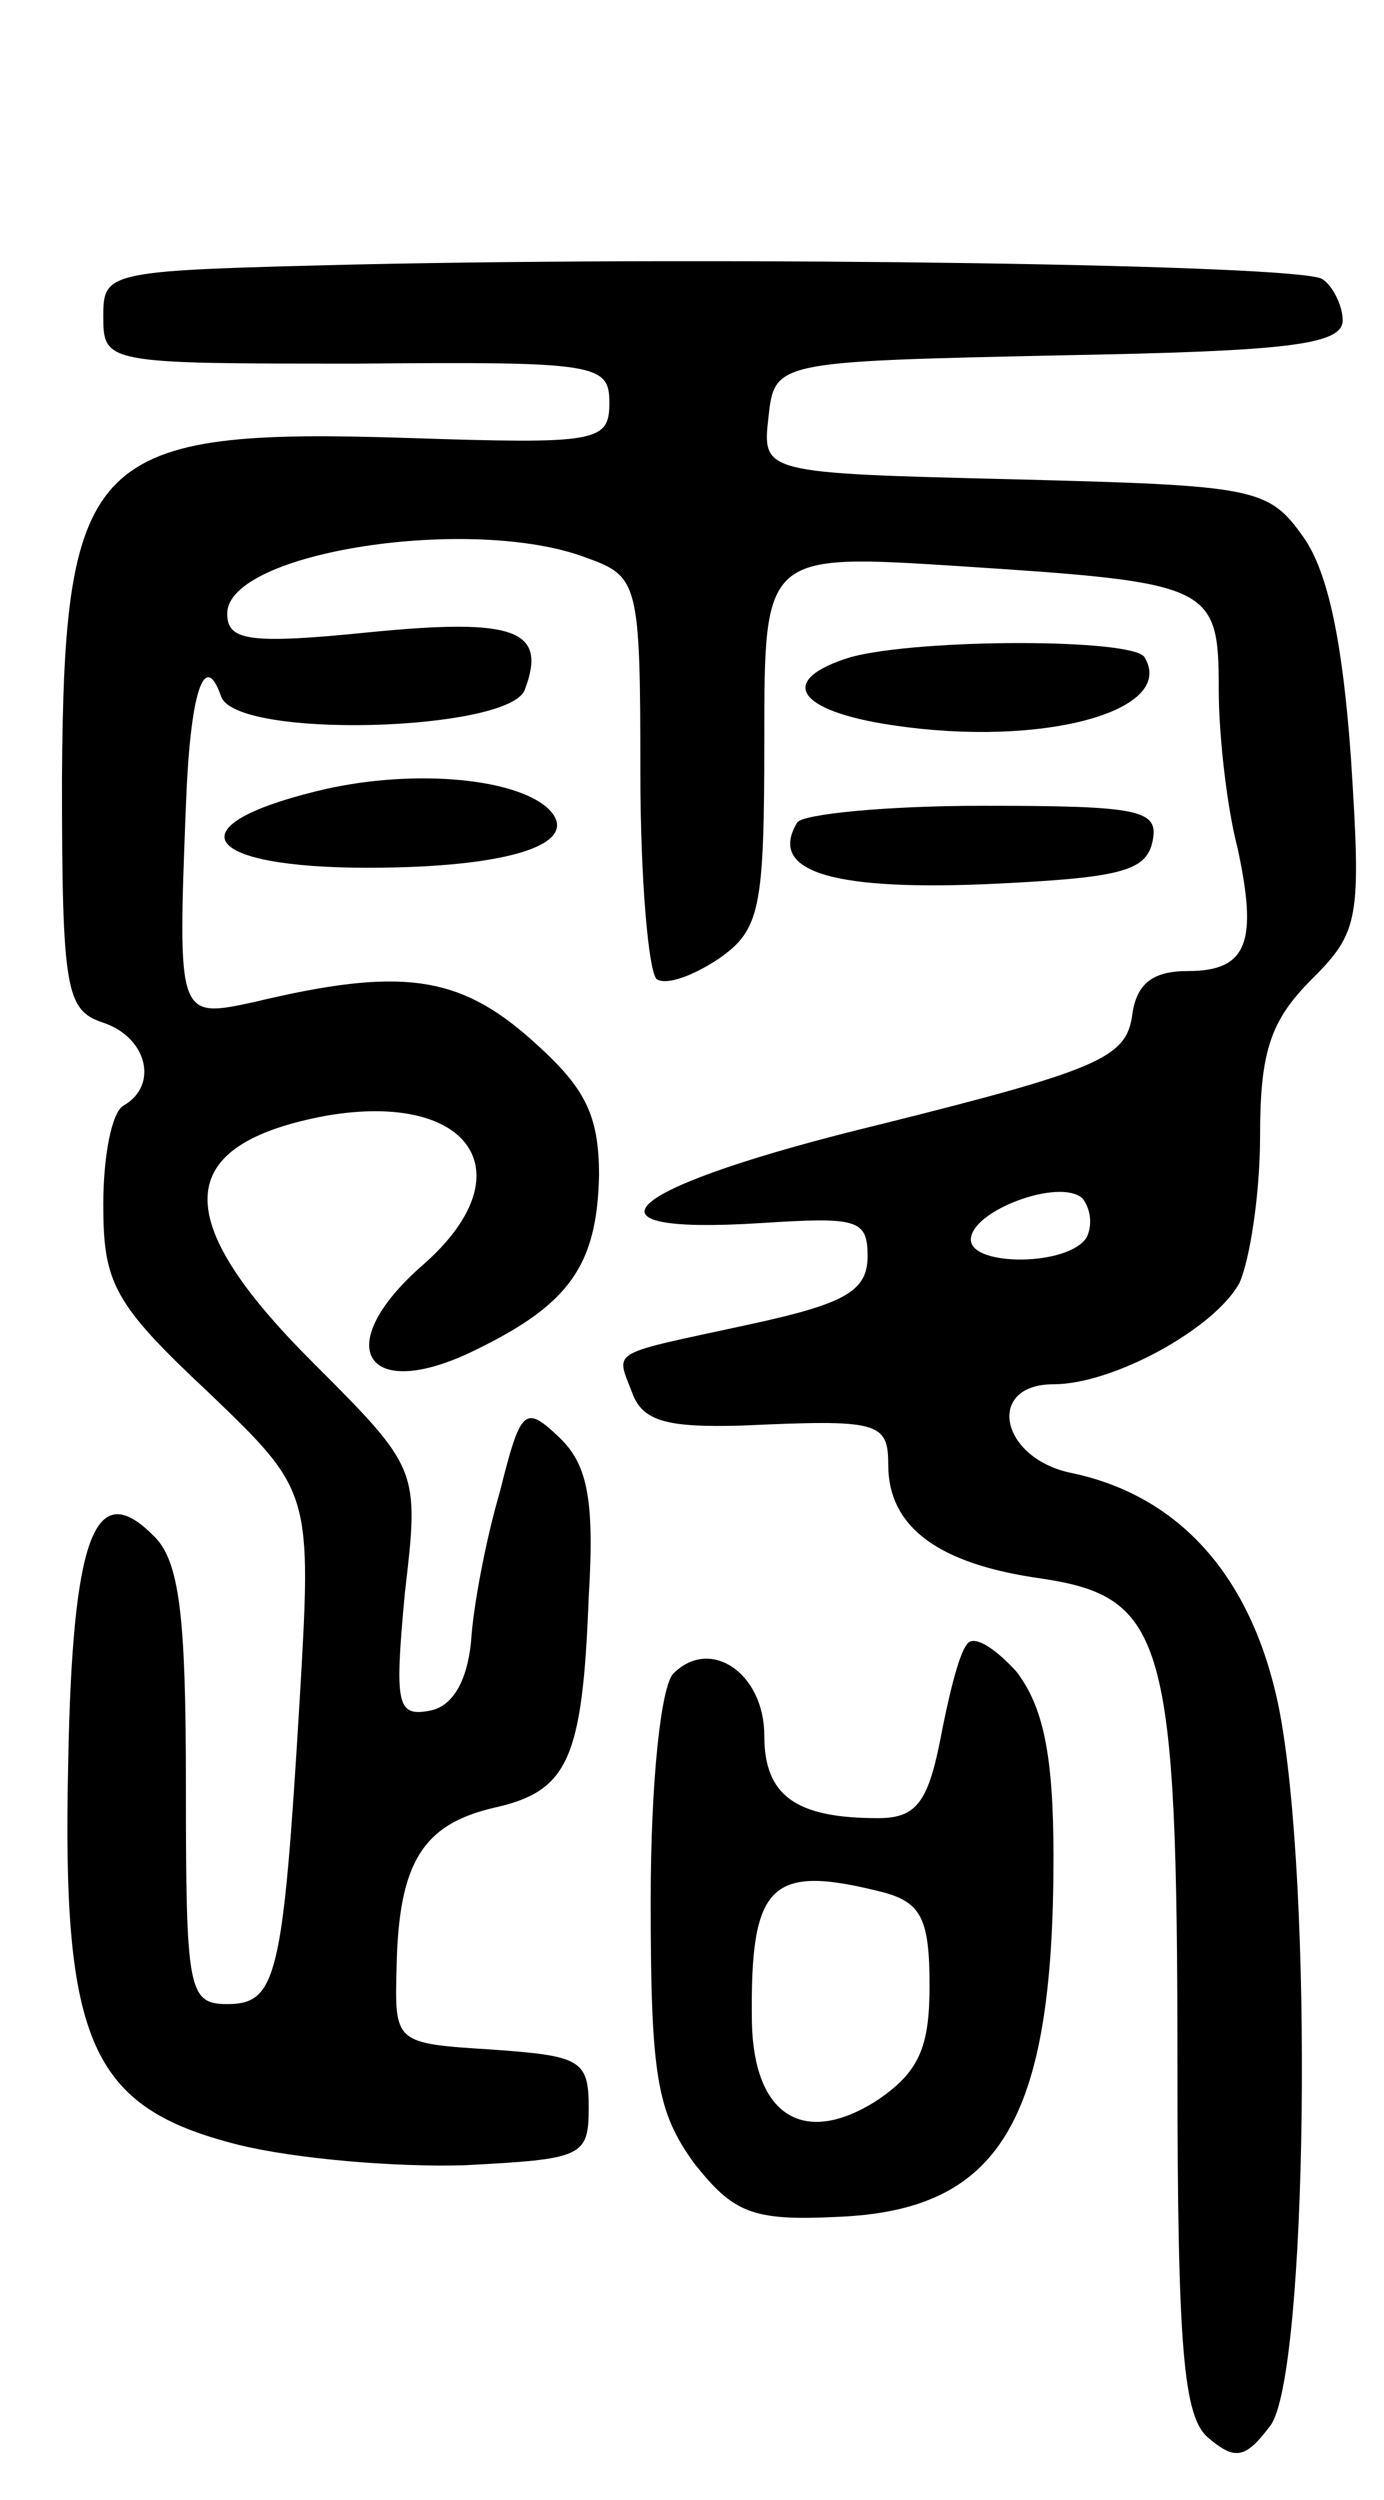 <svg version="1.0" xmlns="http://www.w3.org/2000/svg"
 width="67pt" height="121pt" viewBox="0 0 67 121"
 preserveAspectRatio="xMidYMid meet">
<g transform="translate(0,121) scale(0.1,-0.1)"
fill="#000000" stroke="none">
<path d="M173 1082 c-121 -3 -123 -3 -123 -25 0 -23 1 -23 123 -23 116 1 122
0 122 -19 0 -19 -6 -20 -97 -17 -154 5 -167 -8 -168 -165 0 -103 2 -112 20
-118 21 -7 27 -30 10 -40 -6 -3 -10 -25 -10 -48 0 -38 5 -48 51 -91 50 -48 50
-48 44 -150 -8 -133 -11 -146 -35 -146 -19 0 -20 7 -20 106 0 82 -3 109 -16
121 -28 28 -39 0 -41 -111 -3 -135 11 -166 82 -184 28 -7 77 -11 110 -10 57 3
60 4 60 28 0 23 -4 25 -47 28 -47 3 -47 3 -46 40 1 51 13 69 47 77 36 8 43 23
46 102 3 49 -1 65 -15 78 -16 15 -18 13 -28 -27 -7 -24 -13 -56 -14 -73 -2
-19 -9 -31 -20 -33 -16 -3 -17 3 -12 57 7 60 7 60 -45 112 -69 69 -68 105 7
119 70 12 97 -28 47 -72 -46 -40 -28 -68 26 -41 45 22 58 41 59 84 0 30 -7 43
-33 66 -35 31 -63 35 -134 18 -37 -8 -37 -8 -33 95 2 55 9 76 17 53 7 -21 139
-17 147 3 11 29 -4 35 -75 28 -59 -6 -69 -4 -69 9 0 30 119 48 174 27 25 -9
26 -12 26 -104 0 -52 4 -97 8 -100 5 -3 18 2 30 10 20 14 22 24 22 106 0 90 0
90 94 84 123 -8 126 -9 126 -60 0 -22 4 -57 9 -76 10 -46 5 -60 -24 -60 -17 0
-25 -6 -27 -22 -3 -20 -17 -26 -121 -52 -124 -30 -154 -54 -59 -48 47 3 52 2
52 -16 0 -17 -11 -23 -57 -33 -69 -15 -65 -12 -57 -33 5 -14 17 -17 53 -16 66
3 71 2 71 -19 0 -30 24 -48 74 -55 60 -9 66 -29 66 -236 0 -138 3 -170 15
-180 13 -11 18 -10 30 6 18 24 21 263 4 348 -13 63 -48 102 -100 113 -35 7
-42 43 -9 43 29 0 78 27 90 49 5 11 10 43 10 71 0 41 5 56 25 76 23 23 24 29
19 107 -4 56 -11 90 -23 107 -17 24 -23 25 -140 28 -122 3 -122 3 -119 30 3
27 3 27 141 30 110 2 137 5 137 17 0 7 -5 17 -10 20 -12 7 -284 11 -467 7z
m353 -471 c-9 -14 -56 -14 -56 -1 0 14 43 30 54 20 4 -5 5 -13 2 -19z"/>
<path d="M412 892 c-36 -11 -27 -26 20 -33 73 -11 138 7 122 33 -6 9 -108 9
-142 0z"/>
<path d="M153 827 c-69 -17 -55 -37 25 -37 70 0 105 12 87 29 -17 15 -68 19
-112 8z"/>
<path d="M386 812 c-14 -23 14 -33 90 -30 66 3 79 6 82 21 3 15 -6 17 -82 17
-47 0 -87 -4 -90 -8z"/>
<path d="M468 414 c-4 -5 -9 -26 -13 -47 -6 -30 -12 -37 -30 -37 -40 0 -55 11
-55 40 0 30 -26 48 -44 30 -6 -6 -11 -52 -11 -110 0 -85 3 -102 21 -127 19
-24 28 -28 69 -26 79 3 105 46 105 174 0 50 -5 73 -18 90 -11 12 -21 18 -24
13z m-40 -120 c18 -5 22 -13 22 -45 0 -30 -5 -42 -26 -56 -35 -22 -59 -7 -60
38 -1 68 9 77 64 63z"/>
</g>
</svg>
